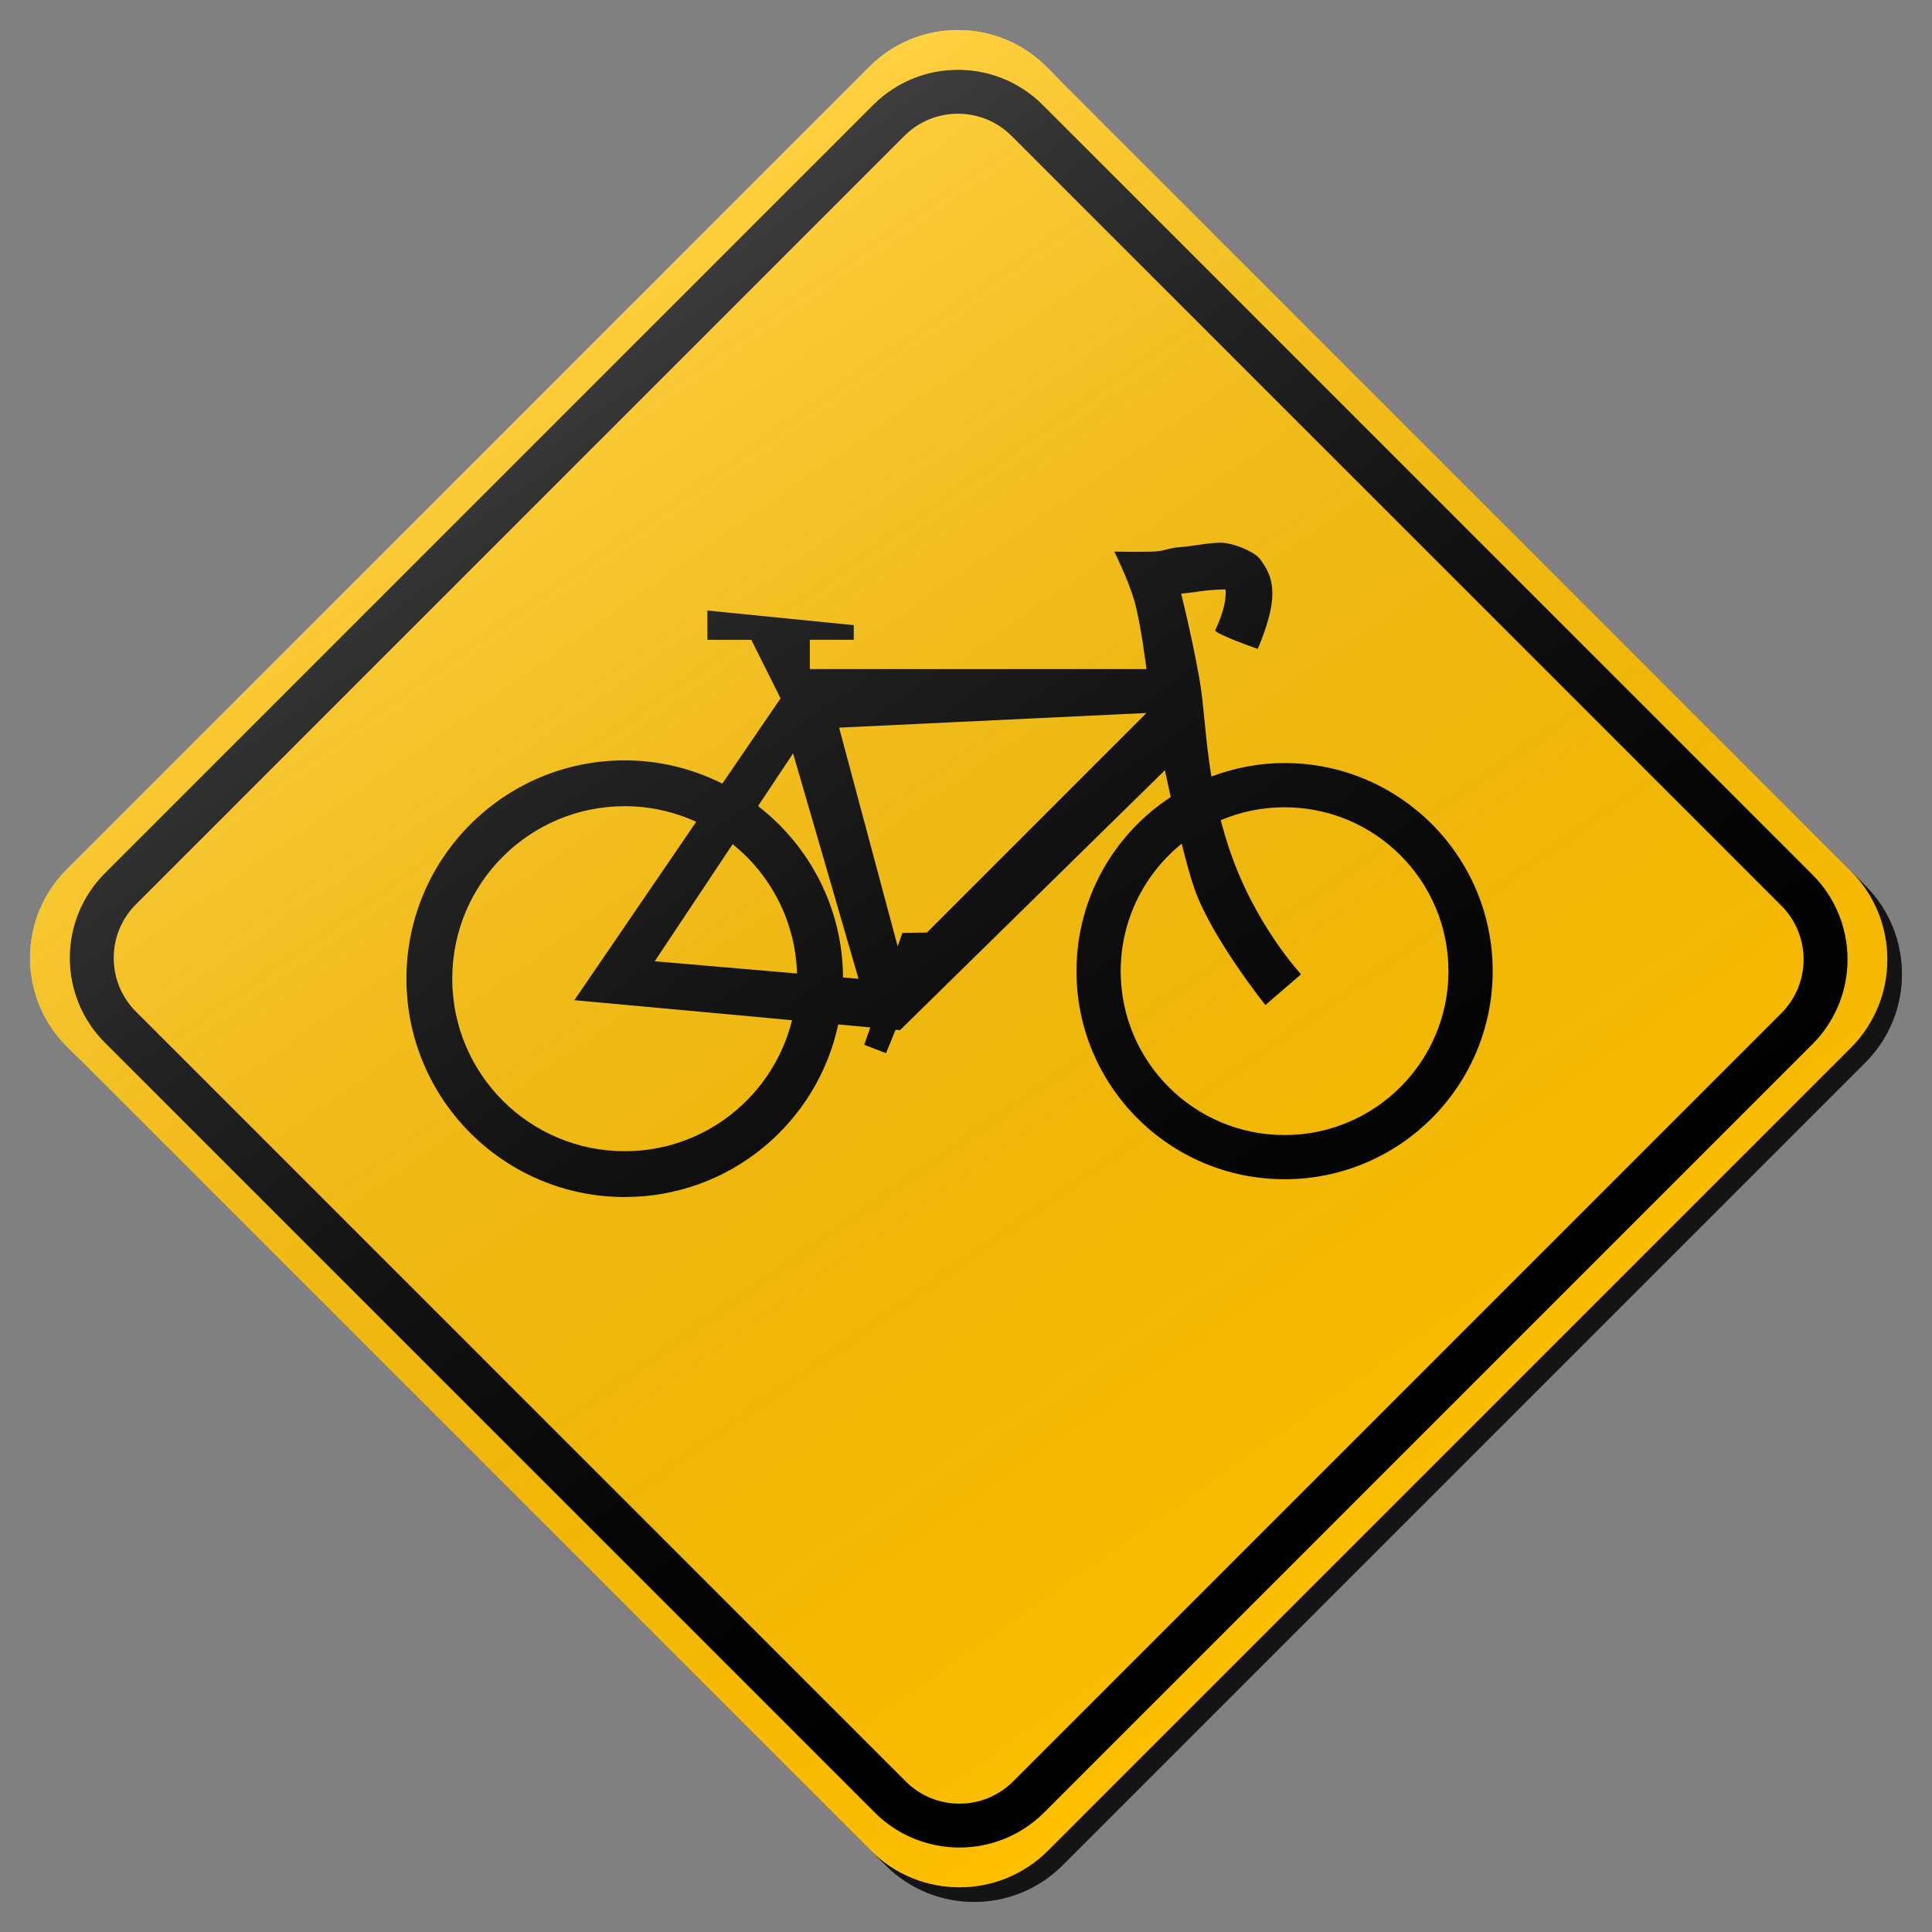 <?xml version="1.0" encoding="utf-8"?>
<!-- Generator: Adobe Illustrator 17.0.1, SVG Export Plug-In . SVG Version: 6.00 Build 0)  -->
<!DOCTYPE svg PUBLIC "-//W3C//DTD SVG 1.1//EN" "http://www.w3.org/Graphics/SVG/1.1/DTD/svg11.dtd">
<svg version="1.1" xmlns="http://www.w3.org/2000/svg" xmlns:xlink="http://www.w3.org/1999/xlink" x="0px" y="0px" width="132px"
	 height="132px" viewBox="0 0 132 132" enable-background="new 0 0 132 132" xml:space="preserve">
<rect x="0" y="0" width="132" height="132" fill="#808080" stroke="none"/>
<g id="disabled">
	<g>
		<defs>
			<path id="SVGID_1_" d="M72.496,5.56l54.946,54.944c3.339,3.341,3.339,8.756,0,12.095l-54.842,54.842
				c-3.339,3.339-8.755,3.339-12.095,0L5.56,72.496c-3.341-3.339-3.341-8.755,0-12.095L60.4,5.56
				C63.741,2.218,69.157,2.218,72.496,5.56L72.496,5.56z"/>
		</defs>
		<defs>
			<path id="SVGID_2_" d="M71.496,4.56l54.946,54.944c3.339,3.341,3.339,8.756,0,12.095l-54.842,54.842
				c-3.339,3.339-8.755,3.339-12.095,0L4.56,71.496c-3.341-3.339-3.341-8.755,0-12.095L59.4,4.56
				C62.741,1.218,68.157,1.218,71.496,4.56L71.496,4.56z"/>
		</defs>
		<linearGradient id="SVGID_3_" gradientUnits="userSpaceOnUse" x1="3.054" y1="66.5" x2="129.946" y2="66.5">
			<stop  offset="0" style="stop-color:#000000;stop-opacity:0.6"/>
			<stop  offset="1" style="stop-color:#000000;stop-opacity:0.6"/>
		</linearGradient>
		<use xlink:href="#SVGID_1_"  overflow="visible" fill-rule="evenodd" clip-rule="evenodd" fill="url(#SVGID_3_)"/>
		<use xlink:href="#SVGID_2_"  overflow="visible" fill="#BEBEBE"/>
		<clipPath id="SVGID_4_">
			<use xlink:href="#SVGID_1_"  overflow="visible"/>
		</clipPath>
		<clipPath id="SVGID_5_" clip-path="url(#SVGID_4_)">
			<use xlink:href="#SVGID_2_"  overflow="visible"/>
		</clipPath>
	</g>
	<g>
		<defs>
			<path id="SVGID_6_" d="M87.765,80.569c-7.851,0-14.217-6.365-14.217-14.218c0-4.98,2.563-9.355,6.44-11.894
				c-0.239-1.074-0.396-1.835-0.396-1.835l-18.099,17.76l-0.302-0.029l-0.657,1.604l-1.488-0.578l0.417-1.184l-2.193-0.202
				c-1.437,6.737-7.417,11.791-14.583,11.791c-8.239,0-14.918-6.677-14.918-14.916c0-8.239,6.679-14.918,14.918-14.918
				c2.4,0,4.656,0.581,6.666,1.588l3.978-5.823l-2-4.001h-2.999v-2l9.999,0.998v1.001h-3.001v2h23.001c0,0-0.402-3.235-0.843-4.716
				c-0.441-1.481-1.355-3.308-1.355-3.308s1.67,0.031,2.583,0c0.914-0.031,1.04-0.252,1.985-0.315
				c0.945-0.063,2.332-0.41,3.151-0.252c0.88,0.17,1.933,0.659,2.235,1.071c0.567,0.767,0.946,1.512,0.82,2.836
				c-0.139,1.45-0.977,3.306-0.977,3.306s-3.014-1.048-2.898-1.291c0.887-1.862,0.693-2.773,0.693-2.773s-0.851,0-1.702,0.126
				c-0.654,0.099-1.324,0.163-1.324,0.163s0.664,2.6,1.218,5.642c0.36,1.977,0.401,4.153,0.85,6.853
				c1.557-0.586,3.237-0.922,4.999-0.922c7.853,0,14.218,6.365,14.218,14.217C101.983,74.204,95.617,80.569,87.765,80.569
				L87.765,80.569z M42.686,55.081c-6.511,0-11.787,5.277-11.787,11.787c0,6.509,5.277,11.786,11.787,11.786
				c5.53,0,10.158-3.813,11.429-8.951l-14.872-1.368l8.326-12.186C46.079,55.468,44.43,55.081,42.686,55.081L42.686,55.081z
				 M50.057,57.676l-5.325,8l9.722,0.837C54.347,62.94,52.659,59.766,50.057,57.676L50.057,57.676z M54.186,51.474l-2.394,3.597
				c3.508,2.712,5.781,6.944,5.806,11.713l1.06,0.09L54.186,51.474L54.186,51.474z M57.33,49.715l4.002,14.945l0.323-0.921
				l1.675-0.026l15-15L57.33,49.715L57.33,49.715z M87.765,55.155c-1.547,0-3.024,0.315-4.364,0.883
				c0.162,0.607,0.346,1.237,0.564,1.896c1.715,5.199,4.926,8.63,4.926,8.63l-2.436,2.103c0,0-3.615-4.518-4.815-7.858
				c-0.278-0.769-0.599-1.945-0.904-3.167c-2.539,2.053-4.167,5.189-4.167,8.709c0,6.184,5.013,11.199,11.196,11.199
				c6.184,0,11.198-5.015,11.198-11.199C98.962,60.168,93.949,55.155,87.765,55.155L87.765,55.155z"/>
		</defs>
		<use xlink:href="#SVGID_6_"  overflow="visible" fill-rule="evenodd" clip-rule="evenodd"/>
		<clipPath id="SVGID_7_">
			<use xlink:href="#SVGID_6_"  overflow="visible"/>
		</clipPath>
	</g>
	<path fill-rule="evenodd" clip-rule="evenodd" d="M123.833,59.761L71.24,7.169c-3.198-3.198-8.381-3.198-11.579,0L7.169,59.661
		c-3.198,3.198-3.198,8.383,0,11.579l52.593,52.593c3.196,3.196,8.381,3.196,11.577,0l52.494-52.494
		C127.029,68.142,127.029,62.958,123.833,59.761z M121.712,69.218l-52.494,52.494c-0.979,0.979-2.282,1.519-3.667,1.519
		c-1.386,0-2.688-0.539-3.668-1.519L9.29,69.119c-0.98-0.979-1.52-2.282-1.52-3.667c0-1.386,0.54-2.689,1.52-3.669L61.782,9.29
		c0.98-0.98,2.283-1.52,3.668-1.52c1.385,0,2.688,0.54,3.668,1.52l52.593,52.592C123.733,63.905,123.733,67.195,121.712,69.218z"/>
	<linearGradient id="SVGID_8_" gradientUnits="userSpaceOnUse" x1="96.215" y1="109.366" x2="34.785" y2="21.635">
		<stop  offset="0" style="stop-color:#000000;stop-opacity:0"/>
		<stop  offset="1" style="stop-color:#FFFFFF;stop-opacity:0.25"/>
	</linearGradient>
	<path fill-rule="evenodd" clip-rule="evenodd" fill="url(#SVGID_8_)" d="M71.496,4.56l54.946,54.944
		c3.339,3.341,3.339,8.756,0,12.095l-54.842,54.842c-3.339,3.339-8.755,3.339-12.095,0L4.56,71.496
		c-3.341-3.339-3.341-8.755,0-12.095L59.4,4.56C62.741,1.218,68.157,1.218,71.496,4.56L71.496,4.56z"/>
</g>
<g id="normal">
	<g>
		<defs>
			<path id="SVGID_9_" d="M72.496,5.56l54.946,54.944c3.339,3.341,3.339,8.756,0,12.095l-54.842,54.842
				c-3.339,3.339-8.755,3.339-12.095,0L5.56,72.496c-3.341-3.339-3.341-8.755,0-12.095L60.4,5.56
				C63.741,2.218,69.157,2.218,72.496,5.56L72.496,5.56z"/>
		</defs>
		<defs>
			<path id="SVGID_10_" d="M71.496,4.56l54.946,54.944c3.339,3.341,3.339,8.756,0,12.095l-54.842,54.842
				c-3.339,3.339-8.755,3.339-12.095,0L4.56,71.496c-3.341-3.339-3.341-8.755,0-12.095L59.4,4.56
				C62.741,1.218,68.157,1.218,71.496,4.56L71.496,4.56z"/>
		</defs>
		<linearGradient id="SVGID_11_" gradientUnits="userSpaceOnUse" x1="3.054" y1="66.5" x2="129.946" y2="66.5">
			<stop  offset="0" style="stop-color:#000000;stop-opacity:0.6"/>
			<stop  offset="1" style="stop-color:#000000;stop-opacity:0.6"/>
		</linearGradient>
		<use xlink:href="#SVGID_9_"  overflow="visible" fill-rule="evenodd" clip-rule="evenodd" fill="url(#SVGID_11_)"/>
		<use xlink:href="#SVGID_10_"  overflow="visible" fill="#FFC000"/>
		<clipPath id="SVGID_12_">
			<use xlink:href="#SVGID_9_"  overflow="visible"/>
		</clipPath>
		<clipPath id="SVGID_13_" clip-path="url(#SVGID_12_)">
			<use xlink:href="#SVGID_10_"  overflow="visible"/>
		</clipPath>
	</g>
	<g>
		<defs>
			<path id="SVGID_14_" d="M87.765,80.569c-7.851,0-14.217-6.365-14.217-14.218c0-4.98,2.563-9.355,6.44-11.894
				c-0.239-1.074-0.396-1.835-0.396-1.835l-18.099,17.76l-0.302-0.029l-0.657,1.604l-1.488-0.578l0.417-1.184l-2.193-0.202
				c-1.437,6.737-7.417,11.791-14.583,11.791c-8.239,0-14.918-6.677-14.918-14.916c0-8.239,6.679-14.918,14.918-14.918
				c2.4,0,4.656,0.581,6.666,1.588l3.978-5.823l-2-4.001h-2.999v-2l9.999,0.998v1.001h-3.001v2h23.001c0,0-0.402-3.235-0.843-4.716
				c-0.441-1.481-1.355-3.308-1.355-3.308s1.67,0.031,2.583,0c0.914-0.031,1.04-0.252,1.985-0.315
				c0.945-0.063,2.332-0.41,3.151-0.252c0.88,0.17,1.933,0.659,2.235,1.071c0.567,0.767,0.946,1.512,0.82,2.836
				c-0.139,1.45-0.977,3.306-0.977,3.306s-3.014-1.048-2.898-1.291c0.887-1.862,0.693-2.773,0.693-2.773s-0.851,0-1.702,0.126
				c-0.654,0.099-1.324,0.163-1.324,0.163s0.664,2.6,1.218,5.642c0.36,1.977,0.401,4.153,0.85,6.853
				c1.557-0.586,3.237-0.922,4.999-0.922c7.853,0,14.218,6.365,14.218,14.217C101.983,74.204,95.617,80.569,87.765,80.569
				L87.765,80.569z M42.686,55.081c-6.511,0-11.787,5.277-11.787,11.787c0,6.509,5.277,11.786,11.787,11.786
				c5.53,0,10.158-3.813,11.429-8.951l-14.872-1.368l8.326-12.186C46.079,55.468,44.43,55.081,42.686,55.081L42.686,55.081z
				 M50.057,57.676l-5.325,8l9.722,0.837C54.347,62.94,52.659,59.766,50.057,57.676L50.057,57.676z M54.186,51.474l-2.394,3.597
				c3.508,2.712,5.781,6.944,5.806,11.713l1.06,0.09L54.186,51.474L54.186,51.474z M57.33,49.715l4.002,14.945l0.323-0.921
				l1.675-0.026l15-15L57.33,49.715L57.33,49.715z M87.765,55.155c-1.547,0-3.024,0.315-4.364,0.883
				c0.162,0.607,0.346,1.237,0.564,1.896c1.715,5.199,4.926,8.63,4.926,8.63l-2.436,2.103c0,0-3.615-4.518-4.815-7.858
				c-0.278-0.769-0.599-1.945-0.904-3.167c-2.539,2.053-4.167,5.189-4.167,8.709c0,6.184,5.013,11.199,11.196,11.199
				c6.184,0,11.198-5.015,11.198-11.199C98.962,60.168,93.949,55.155,87.765,55.155L87.765,55.155z"/>
		</defs>
		<use xlink:href="#SVGID_14_"  overflow="visible" fill-rule="evenodd" clip-rule="evenodd"/>
		<clipPath id="SVGID_15_">
			<use xlink:href="#SVGID_14_"  overflow="visible"/>
		</clipPath>
	</g>
	<path fill-rule="evenodd" clip-rule="evenodd" d="M123.833,59.761L71.24,7.169c-3.198-3.198-8.381-3.198-11.579,0L7.169,59.661
		c-3.198,3.198-3.198,8.383,0,11.579l52.593,52.593c3.196,3.196,8.381,3.196,11.577,0l52.494-52.494
		C127.029,68.142,127.029,62.958,123.833,59.761z M121.712,69.218l-52.494,52.494c-0.979,0.979-2.282,1.519-3.667,1.519
		c-1.386,0-2.688-0.539-3.668-1.519L9.29,69.119c-0.98-0.979-1.52-2.282-1.52-3.667c0-1.386,0.54-2.689,1.52-3.669L61.782,9.29
		c0.98-0.98,2.283-1.52,3.668-1.52c1.385,0,2.688,0.54,3.668,1.52l52.593,52.592C123.733,63.905,123.733,67.195,121.712,69.218z"/>
	<linearGradient id="SVGID_16_" gradientUnits="userSpaceOnUse" x1="96.215" y1="109.366" x2="34.785" y2="21.635">
		<stop  offset="0" style="stop-color:#000000;stop-opacity:0"/>
		<stop  offset="1" style="stop-color:#FFFFFF;stop-opacity:0.25"/>
	</linearGradient>
	<path fill-rule="evenodd" clip-rule="evenodd" fill="url(#SVGID_16_)" d="M71.496,4.56l54.946,54.944
		c3.339,3.341,3.339,8.756,0,12.095l-54.842,54.842c-3.339,3.339-8.755,3.339-12.095,0L4.56,71.496
		c-3.341-3.339-3.341-8.755,0-12.095L59.4,4.56C62.741,1.218,68.157,1.218,71.496,4.56L71.496,4.56z"/>
</g>
</svg>
